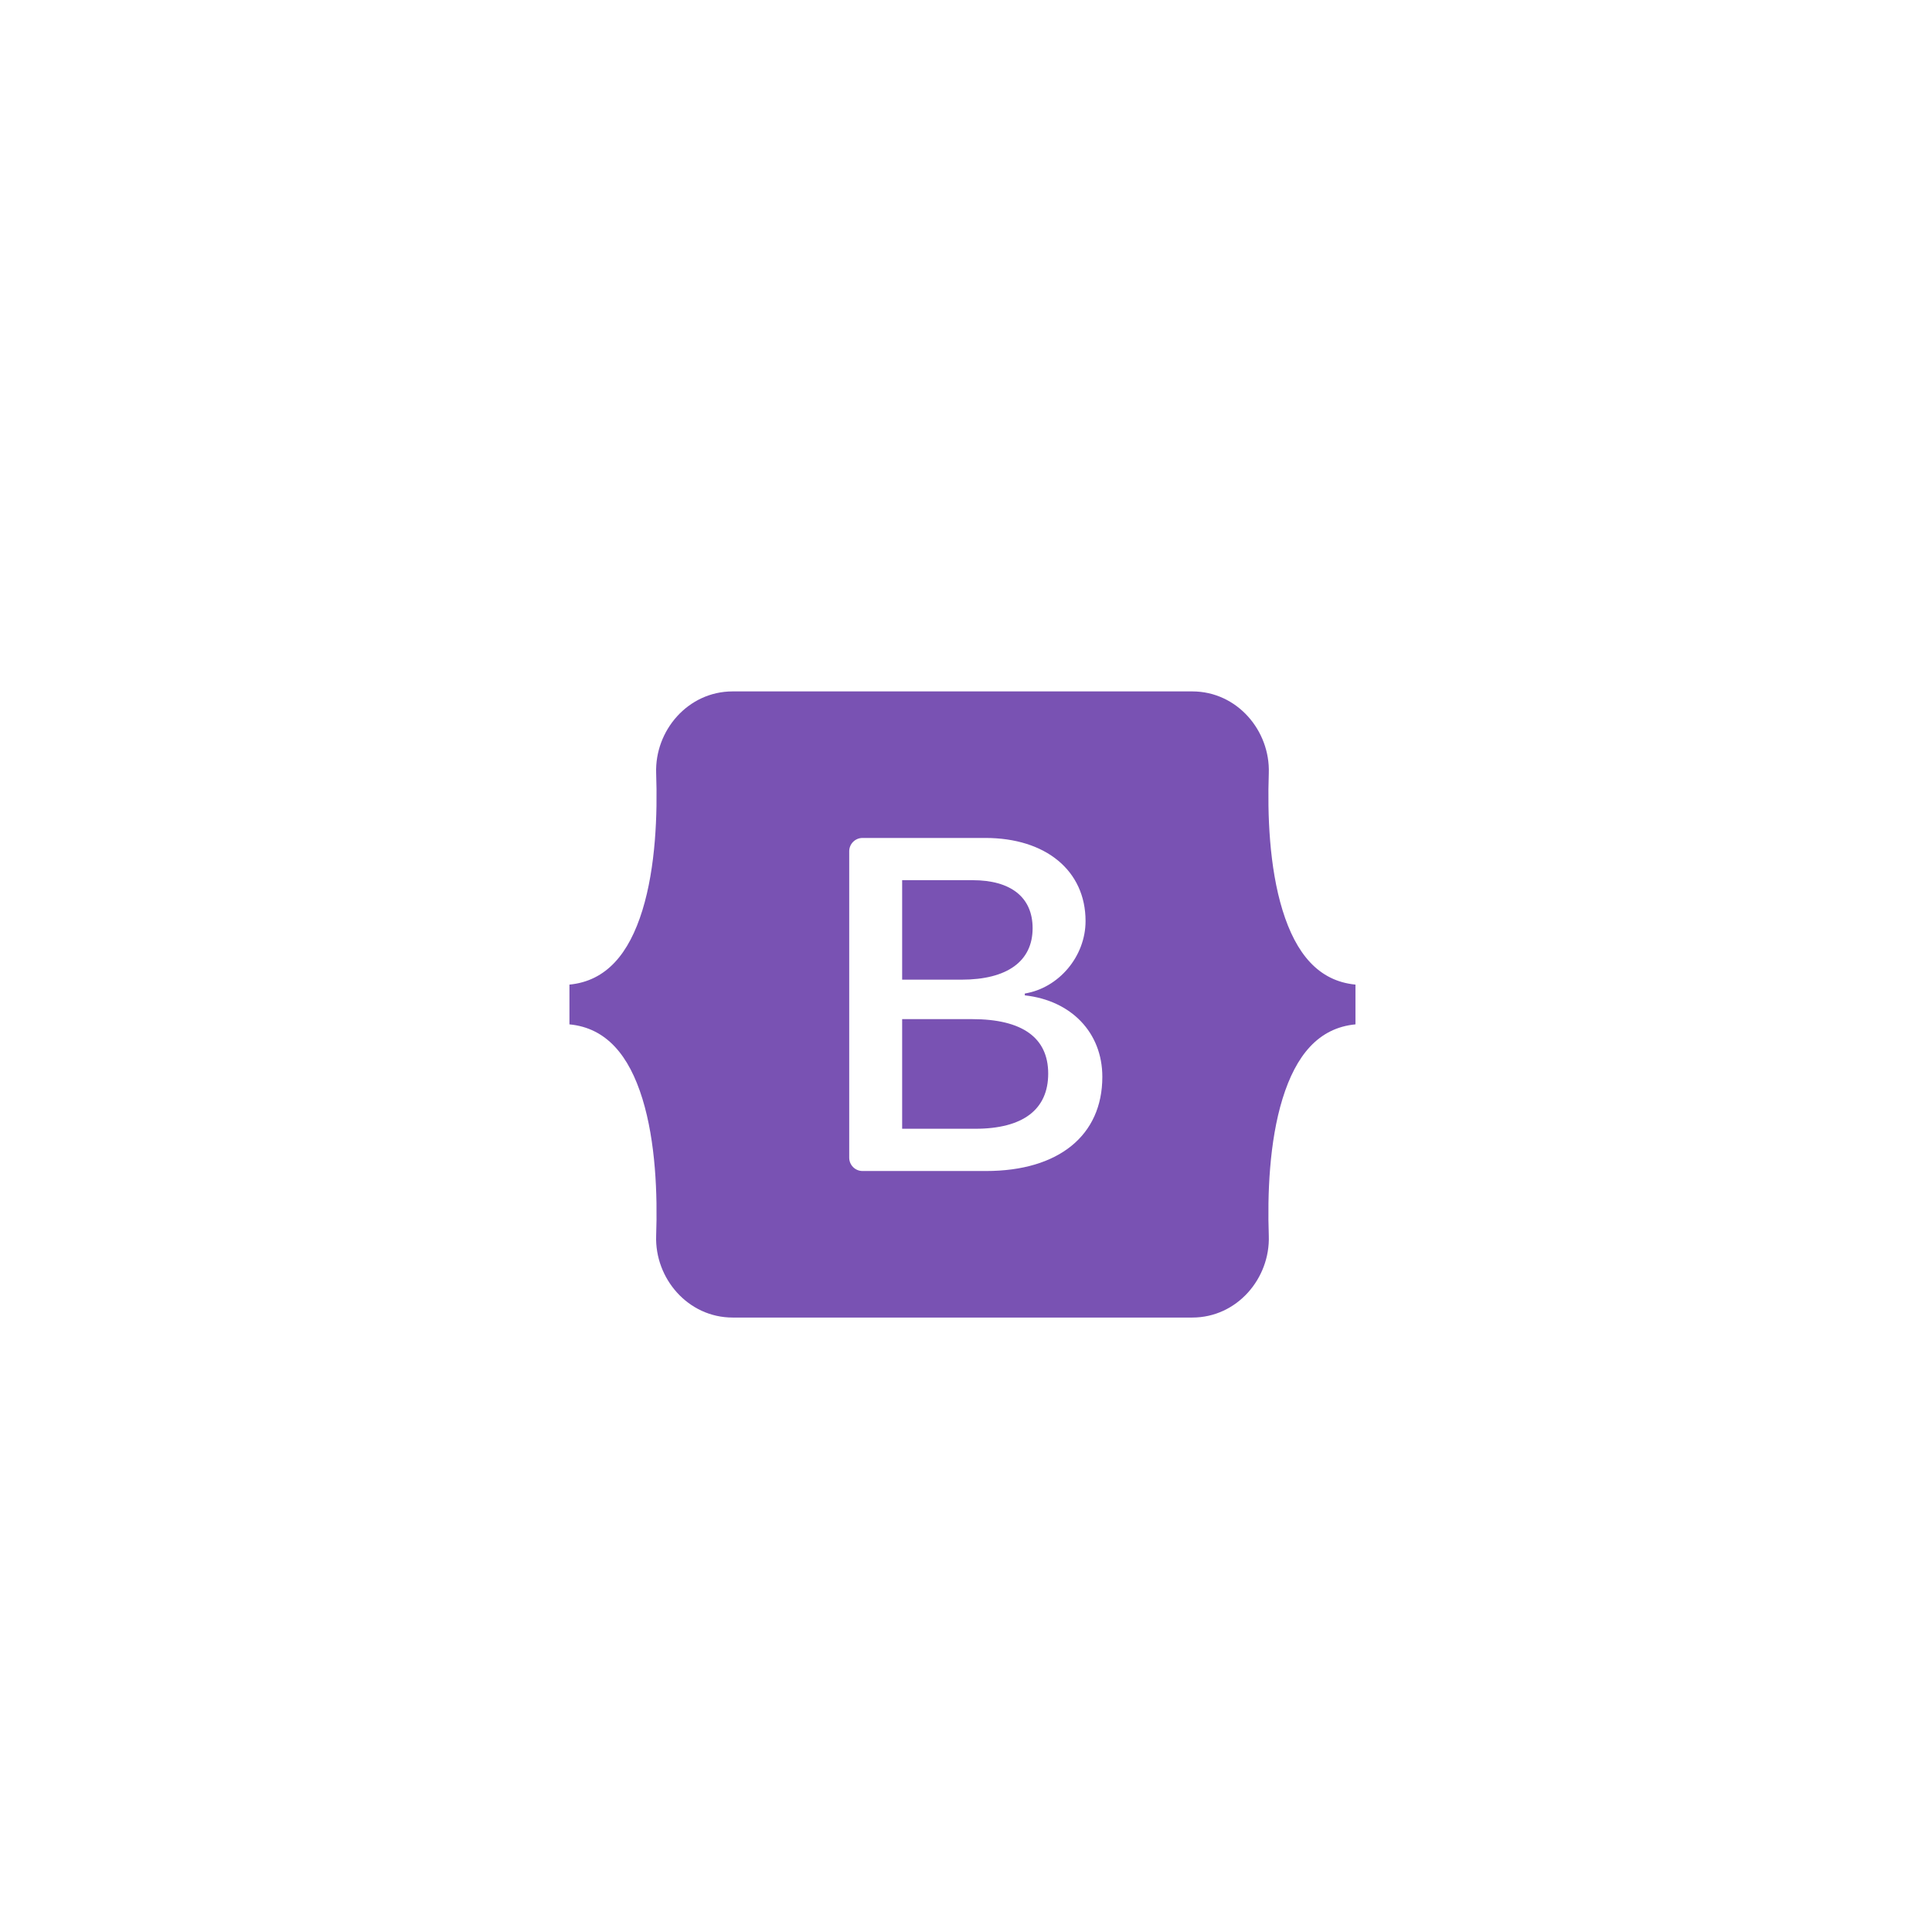 <svg width="194" height="194" viewBox="0 0 194 194" fill="none" xmlns="http://www.w3.org/2000/svg">
<g filter="url(#filter0_dd_17_617)">
<path fill-rule="evenodd" clip-rule="evenodd" d="M73.573 61.427C69.07 61.427 65.738 65.369 65.887 69.644C66.03 73.75 65.844 79.069 64.505 83.407C63.161 87.757 60.89 90.513 57.18 90.867V94.861C60.89 95.216 63.161 97.971 64.505 102.321C65.844 106.659 66.03 111.978 65.887 116.084C65.737 120.358 69.07 124.301 73.574 124.301H119.719C124.223 124.301 127.554 120.359 127.405 116.084C127.262 111.978 127.448 106.659 128.787 102.321C130.131 97.971 132.396 95.215 136.107 94.861V90.867C132.396 90.512 130.131 87.757 128.787 83.407C127.448 79.07 127.262 73.75 127.405 69.644C127.554 65.37 124.223 61.427 119.719 61.427H73.573H73.573ZM110.69 100.13C110.69 106.016 106.299 109.586 99.013 109.586H86.61C86.255 109.586 85.915 109.445 85.664 109.194C85.413 108.943 85.273 108.603 85.273 108.248V77.48C85.273 77.125 85.413 76.785 85.664 76.534C85.915 76.283 86.255 76.142 86.61 76.142H98.942C105.018 76.142 109.005 79.433 109.005 84.486C109.005 88.032 106.323 91.207 102.906 91.763V91.948C107.557 92.458 110.69 95.68 110.69 100.13V100.13ZM97.661 80.383H90.589V90.372H96.545C101.15 90.372 103.689 88.518 103.689 85.204C103.688 82.098 101.505 80.383 97.661 80.383ZM90.589 94.335V105.344H97.921C102.715 105.344 105.254 103.42 105.254 99.805C105.254 96.19 102.644 94.335 97.613 94.335H90.589V94.335Z" fill="#7952B3"/>
<rect x="40.544" y="36.764" width="112.199" height="112.199" rx="31.5" stroke="url(#paint0_linear_17_617)"/>
</g>
<defs>
<filter id="filter0_dd_17_617" x="0.044" y="0.264" width="193.199" height="193.199" filterUnits="userSpaceOnUse" color-interpolation-filters="sRGB">
<feFlood flood-opacity="0" result="BackgroundImageFix"/>
<feColorMatrix in="SourceAlpha" type="matrix" values="0 0 0 0 0 0 0 0 0 0 0 0 0 0 0 0 0 0 127 0" result="hardAlpha"/>
<feOffset dy="4"/>
<feGaussianBlur stdDeviation="20"/>
<feComposite in2="hardAlpha" operator="out"/>
<feColorMatrix type="matrix" values="0 0 0 0 0.475 0 0 0 0 0.322 0 0 0 0 0.702 0 0 0 0.37 0"/>
<feBlend mode="normal" in2="BackgroundImageFix" result="effect1_dropShadow_17_617"/>
<feColorMatrix in="SourceAlpha" type="matrix" values="0 0 0 0 0 0 0 0 0 0 0 0 0 0 0 0 0 0 127 0" result="hardAlpha"/>
<feOffset dy="4"/>
<feGaussianBlur stdDeviation="2"/>
<feComposite in2="hardAlpha" operator="out"/>
<feColorMatrix type="matrix" values="0 0 0 0 0.922 0 0 0 0 0.835 0 0 0 0 0.976 0 0 0 1 0"/>
<feBlend mode="normal" in2="effect1_dropShadow_17_617" result="effect2_dropShadow_17_617"/>
<feBlend mode="normal" in="SourceGraphic" in2="effect2_dropShadow_17_617" result="shape"/>
</filter>
<linearGradient id="paint0_linear_17_617" x1="59.288" y1="43.056" x2="131.735" y2="149.464" gradientUnits="userSpaceOnUse">
<stop stop-color="white"/>
<stop offset="1" stop-color="white" stop-opacity="0"/>
</linearGradient>
</defs>
</svg>
